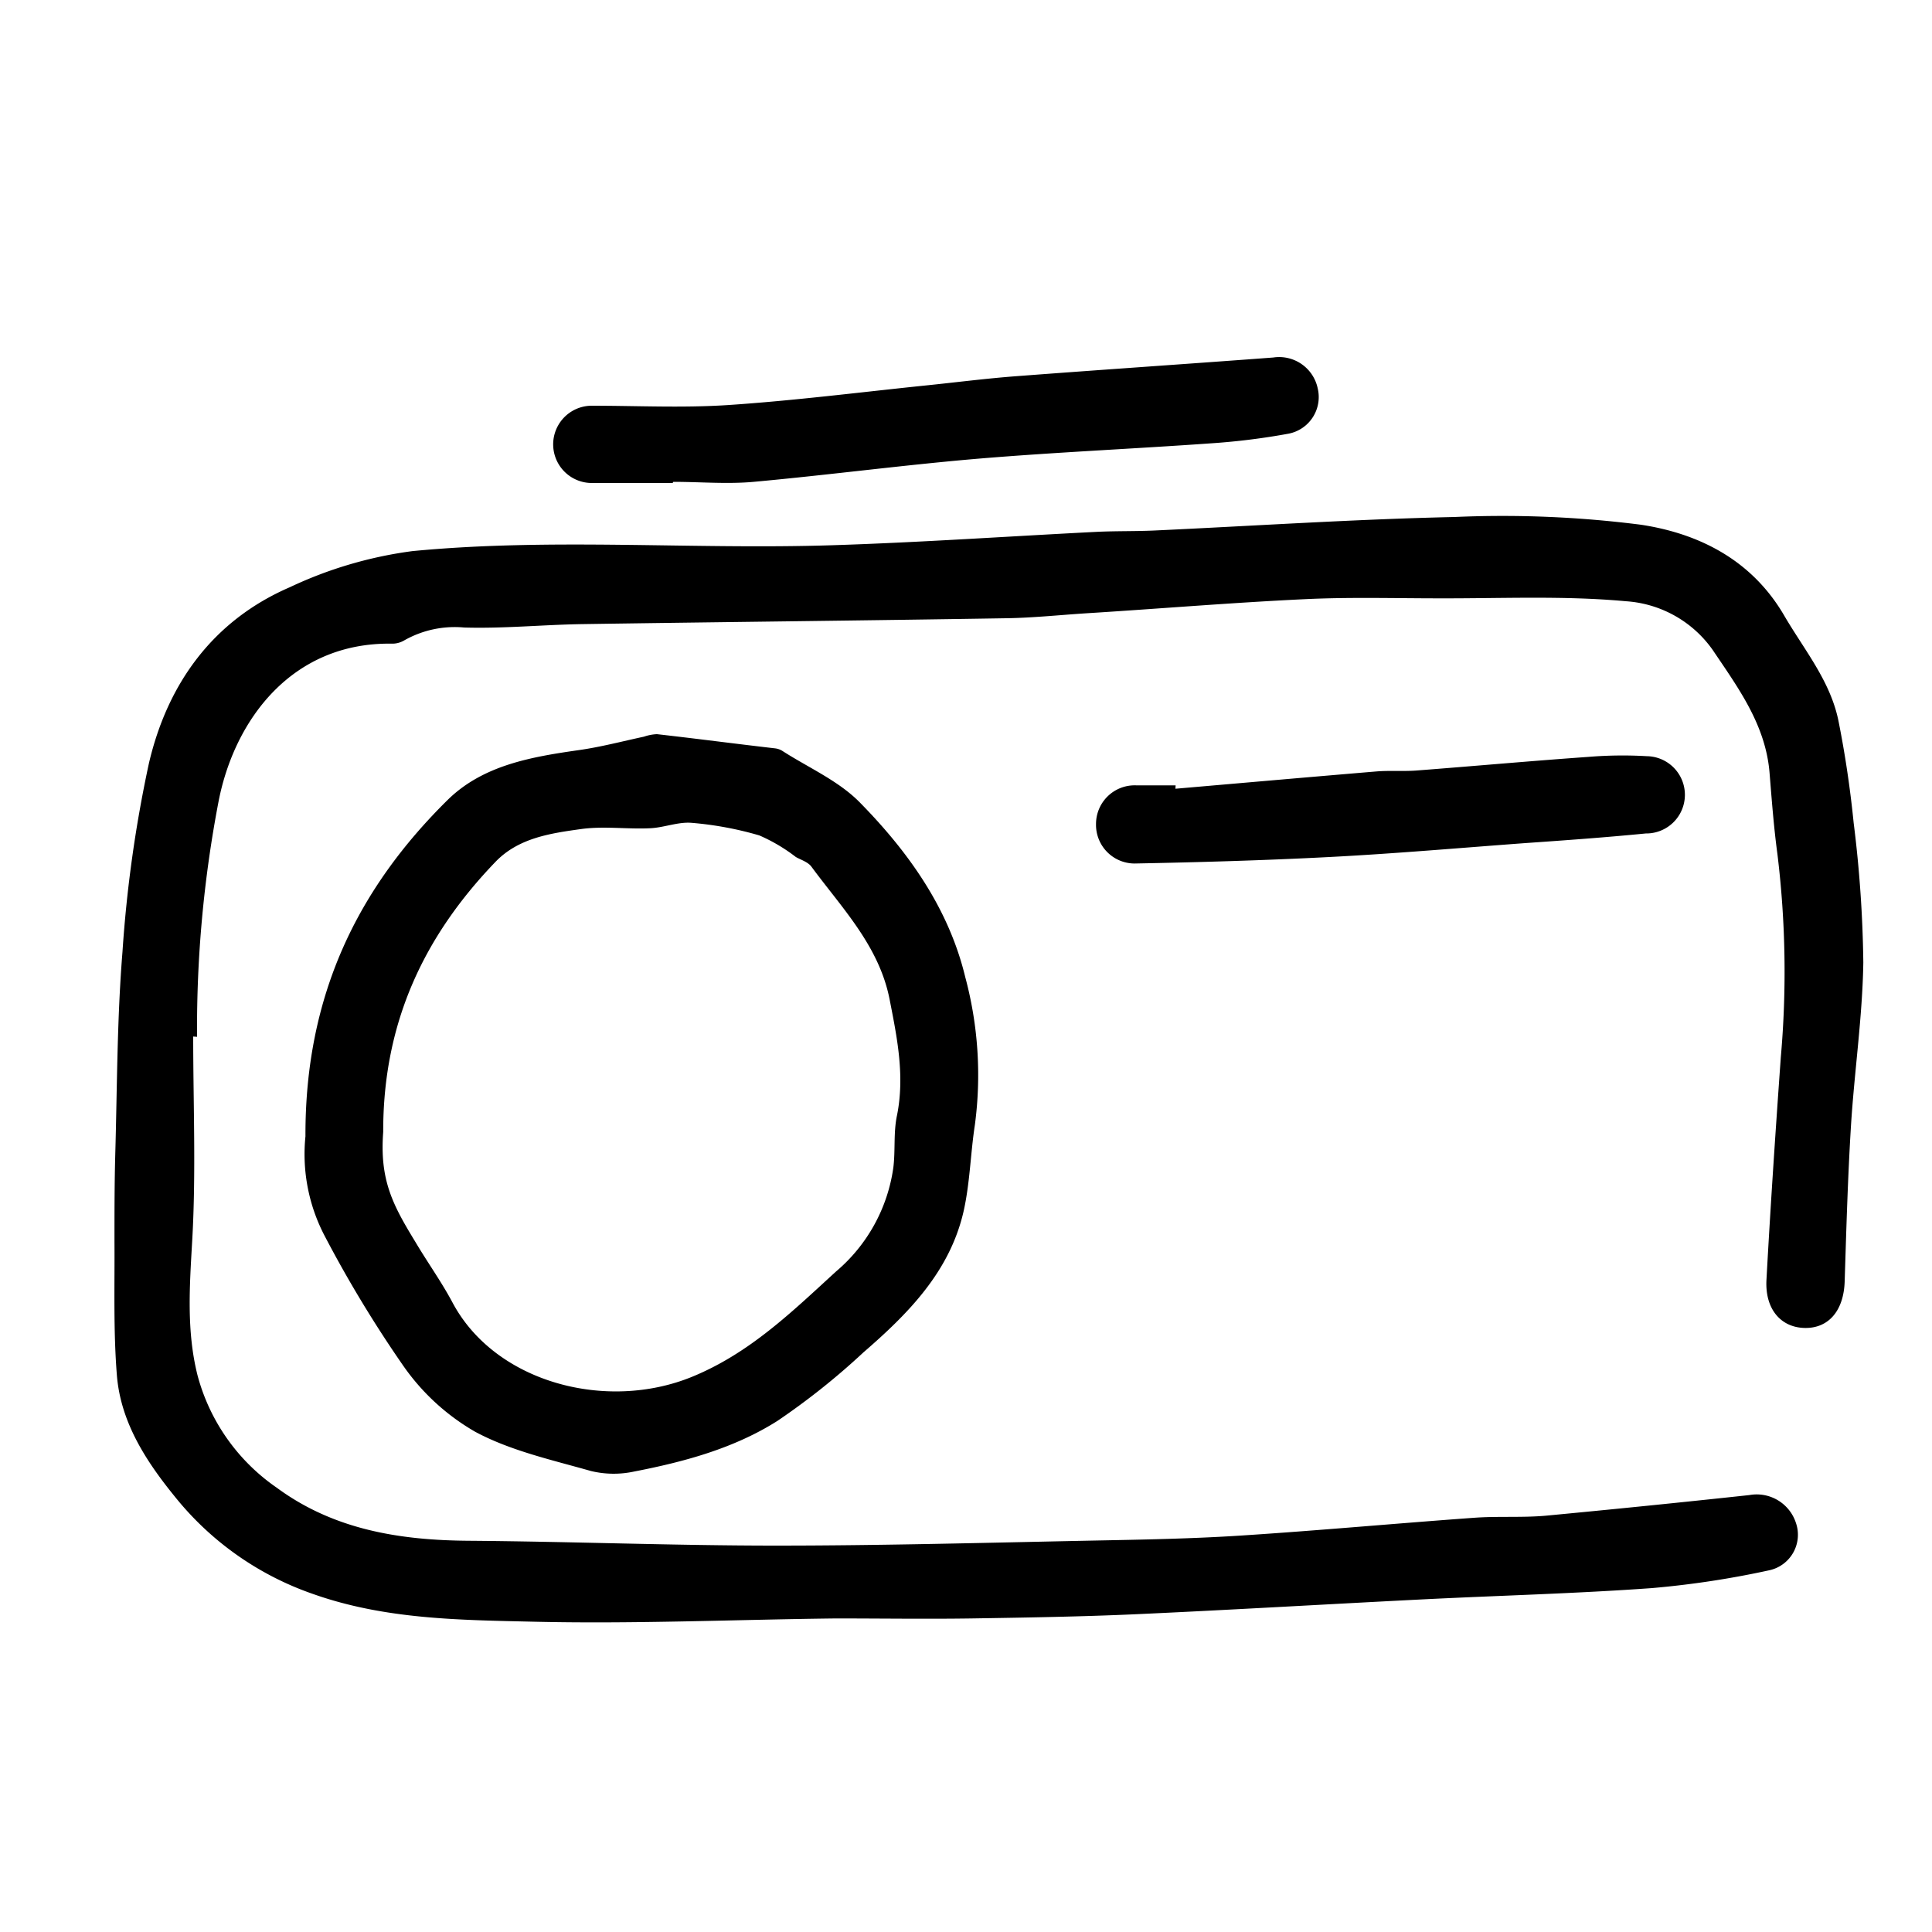 <svg id="Layer_1" data-name="Layer 1" xmlns="http://www.w3.org/2000/svg" viewBox="0 0 200 200"><path d="M20,107.3c0,7,.3,14.07-.1,21.08-.27,4.73-.61,9.4.55,14A20.54,20.54,0,0,0,28.64,154c5.91,4.36,12.75,5.45,19.92,5.5,10.59.08,21.17.5,31.75.5,11,0,21.91-.3,32.86-.52,5.11-.1,10.21-.19,15.3-.52,8.05-.52,16.08-1.26,24.12-1.84,2.45-.18,4.93,0,7.37-.21q10.57-1,21.13-2.14a4.27,4.27,0,0,1,4.83,2.9,3.76,3.76,0,0,1-2.7,4.87A95.43,95.43,0,0,1,171,164.4c-7.91.57-15.85.77-23.78,1.17-9.92.5-19.84,1.09-29.77,1.54-5.61.25-11.23.34-16.85.43-4.7.07-9.4,0-14.09,0-10.4.12-20.8.58-31.18.34-7.7-.18-15.45-.22-22.95-2.88A31.54,31.54,0,0,1,18.1,154.93c-3-3.69-5.61-7.71-6-12.56-.37-4.6-.22-9.24-.25-13.87,0-3,0-5.94.08-8.92.2-7,.18-14.06.75-21.06A134.26,134.26,0,0,1,15.42,79C17.33,70.83,22,64.25,30,60.79a42.69,42.69,0,0,1,12.7-3.74c14.47-1.39,29-.14,43.52-.61,9.09-.29,18.16-.92,27.24-1.38,2-.1,4-.05,6-.14,10.37-.48,20.73-1.17,31.11-1.4a112.91,112.91,0,0,1,19.3.8c6,.91,11.48,3.64,14.84,9.42,2.08,3.56,4.8,6.8,5.62,10.95.69,3.46,1.21,7,1.56,10.49a127.56,127.56,0,0,1,1,14.46c-.09,5.65-.93,11.29-1.28,16.94-.33,5.35-.48,10.71-.65,16.06-.09,3-1.63,4.86-4.1,4.83s-4.14-1.91-4-4.92c.42-7.71.94-15.42,1.49-23.12a100.57,100.57,0,0,0-.35-21c-.38-2.81-.59-5.64-.82-8.47-.42-4.94-3.23-8.74-5.87-12.66a11.94,11.94,0,0,0-9-5.06c-6.39-.59-12.86-.28-19.3-.3-4.65,0-9.32-.14-14,.09-7.59.36-15.17,1-22.76,1.47-2.7.18-5.4.46-8.11.5-14.66.24-29.32.39-44,.61-4,.07-8.07.47-12.09.35a10.6,10.6,0,0,0-6.25,1.36,2.43,2.43,0,0,1-1.3.31c-10.28-.12-16.2,7.85-17.86,16.26a124.47,124.47,0,0,0-2.24,24.44Z"/><path d="M31.62,117.63C31.57,103.08,37,92,46.39,82.76c3.66-3.56,8.63-4.41,13.54-5.11,2.26-.32,4.49-.91,6.73-1.39A4.82,4.82,0,0,1,68,76c4.08.46,8.16,1,12.24,1.47a1.87,1.87,0,0,1,.73.25c2.7,1.74,5.79,3.08,8,5.31C94,88.14,98.2,94,99.92,101.14a39.07,39.07,0,0,1,1,15.3c-.46,3-.51,6.06-1.18,9C98.3,131.67,94,136,89.38,140a73.6,73.6,0,0,1-8.9,7.09c-4.5,2.85-9.66,4.24-14.87,5.25a10,10,0,0,1-4.43-.06c-4.08-1.16-8.34-2.1-12-4.07a23.09,23.09,0,0,1-7.45-6.85A126,126,0,0,1,33.64,128,18.24,18.24,0,0,1,31.62,117.63Zm8.05-.45c-.38,5,1,7.57,3.34,11.4,1.25,2.11,2.69,4.11,3.84,6.27,4.41,8.27,15.93,11.32,24.83,7.66,5.95-2.45,10.31-6.72,14.87-10.89a17.2,17.2,0,0,0,5.93-10.77c.22-1.79,0-3.64.38-5.4.82-4.11,0-8.07-.77-12C91,97.91,87.15,94,84,89.72c-.35-.48-1.07-.7-1.61-1a17.72,17.72,0,0,0-3.79-2.24,35.3,35.3,0,0,0-7-1.3c-1.41-.12-2.87.5-4.32.56-2.37.11-4.78-.24-7.1.08-3.17.44-6.49.91-8.88,3.39C44,96.79,39.64,105.74,39.67,117.18Z"/><path d="M69.63,50H61.3a4,4,0,1,1-.07-8c4.72,0,9.45.24,14.15-.07,6.74-.45,13.46-1.3,20.19-2,3.27-.33,6.54-.76,9.82-1,8.8-.67,17.61-1.26,26.41-1.92a4.08,4.08,0,0,1,4.61,3.2,3.86,3.86,0,0,1-3,4.68,70.13,70.13,0,0,1-8,1c-8,.57-16.09.92-24.12,1.59-7.77.66-15.5,1.69-23.27,2.4-2.75.25-5.54,0-8.32,0Z"/><path d="M121.68,81.65c6.93-.6,13.87-1.21,20.8-1.79,1.35-.11,2.72,0,4.07-.09,6-.46,11.95-1,17.92-1.42a43.08,43.08,0,0,1,6-.07,4,4,0,0,1-.1,8c-4.17.41-8.35.71-12.52,1-6.75.5-13.5,1.09-20.26,1.44s-13.42.54-20.13.67a4,4,0,0,1-4-4.09,4,4,0,0,1,4.16-4c1.36,0,2.72,0,4.08,0Z"/></svg>